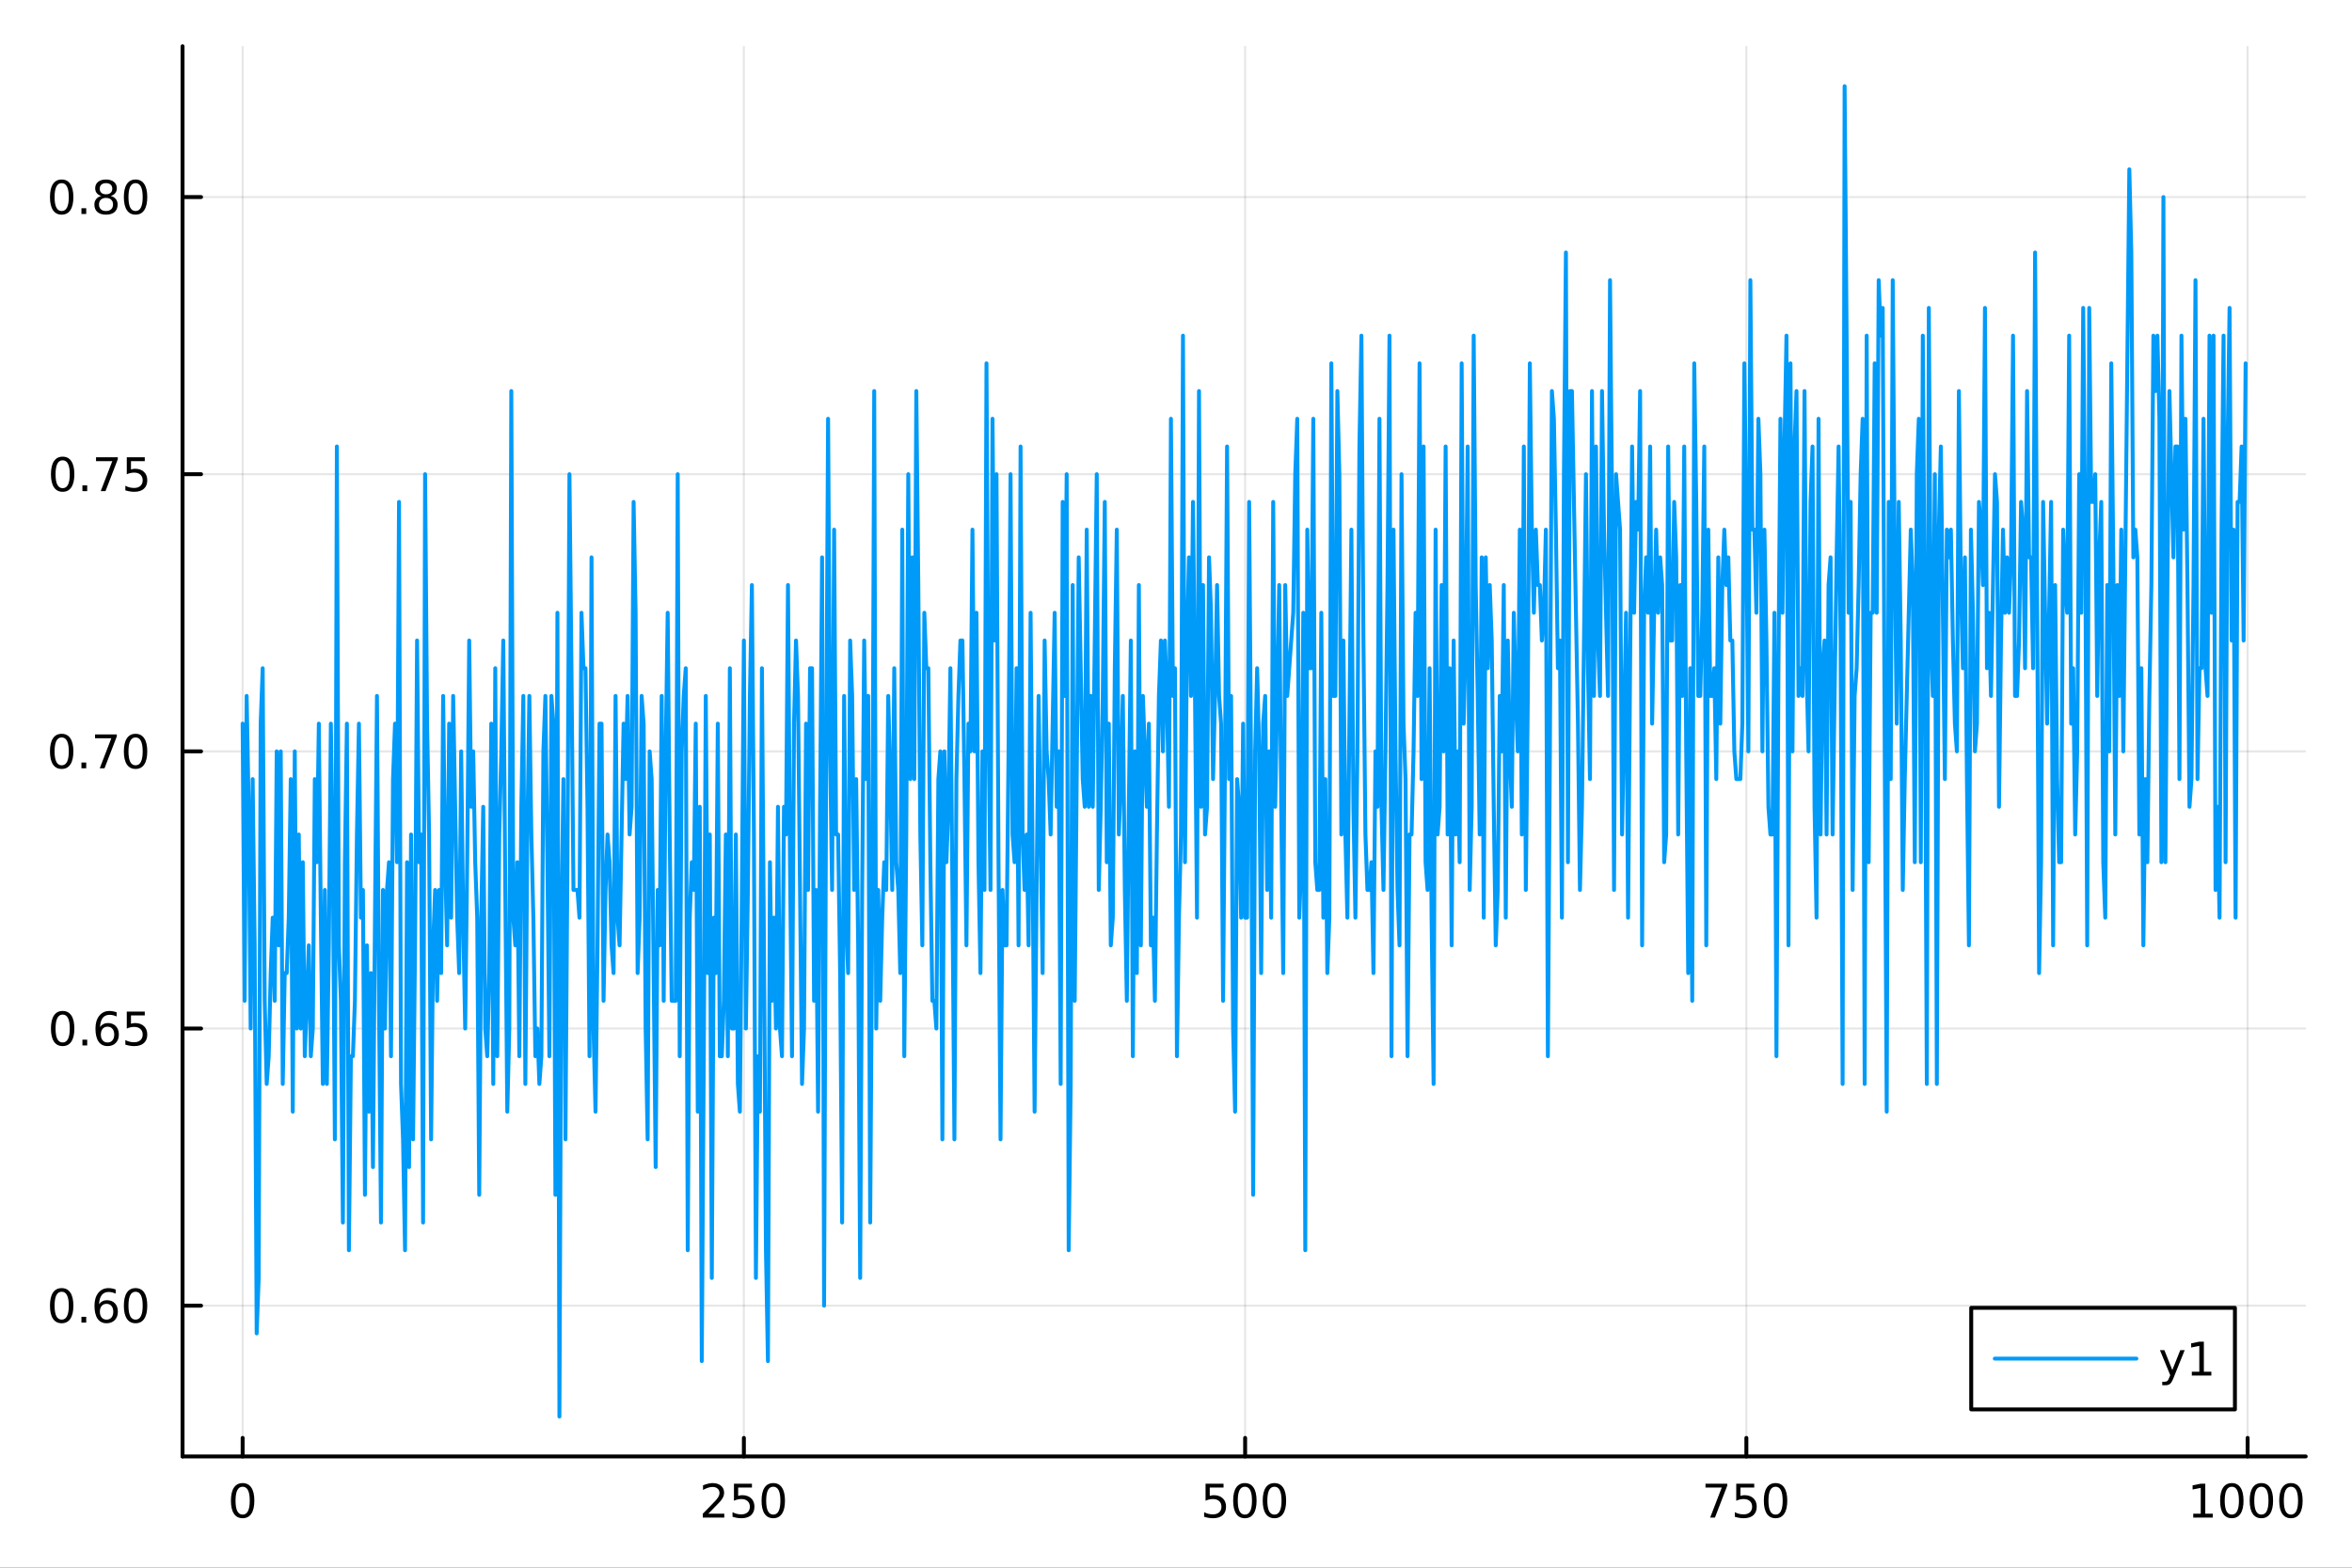 <?xml version="1.0" encoding="utf-8"?>
<svg xmlns="http://www.w3.org/2000/svg" xmlns:xlink="http://www.w3.org/1999/xlink" width="600" height="400" viewBox="0 0 2400 1600">
<rect x="0" y="0" width="2400" height="1600" fill="#333333" stroke="none"/>
<defs>
  <clipPath id="clip500">
    <rect x="0" y="0" width="2400" height="1600"/>
  </clipPath>
</defs>
<path clip-path="url(#clip500)" d="M0 1600 L2400 1600 L2400 0 L0 0  Z" fill="#ffffff" fill-rule="evenodd" fill-opacity="1"/>
<defs>
  <clipPath id="clip501">
    <rect x="480" y="0" width="1681" height="1600"/>
  </clipPath>
</defs>
<path clip-path="url(#clip500)" d="M186.274 1486.45 L2352.76 1486.45 L2352.76 47.244 L186.274 47.244  Z" fill="#ffffff" fill-rule="evenodd" fill-opacity="1"/>
<defs>
  <clipPath id="clip502">
    <rect x="186" y="47" width="2167" height="1440"/>
  </clipPath>
</defs>
<polyline clip-path="url(#clip502)" style="stroke:#000000; stroke-linecap:round; stroke-linejoin:round; stroke-width:2; stroke-opacity:0.1; fill:none" points="247.59,1486.45 247.59,47.244 "/>
<polyline clip-path="url(#clip502)" style="stroke:#000000; stroke-linecap:round; stroke-linejoin:round; stroke-width:2; stroke-opacity:0.1; fill:none" points="759.064,1486.45 759.064,47.244 "/>
<polyline clip-path="url(#clip502)" style="stroke:#000000; stroke-linecap:round; stroke-linejoin:round; stroke-width:2; stroke-opacity:0.1; fill:none" points="1270.54,1486.45 1270.54,47.244 "/>
<polyline clip-path="url(#clip502)" style="stroke:#000000; stroke-linecap:round; stroke-linejoin:round; stroke-width:2; stroke-opacity:0.1; fill:none" points="1782.01,1486.45 1782.01,47.244 "/>
<polyline clip-path="url(#clip502)" style="stroke:#000000; stroke-linecap:round; stroke-linejoin:round; stroke-width:2; stroke-opacity:0.1; fill:none" points="2293.49,1486.45 2293.49,47.244 "/>
<polyline clip-path="url(#clip500)" style="stroke:#000000; stroke-linecap:round; stroke-linejoin:round; stroke-width:4; stroke-opacity:1; fill:none" points="186.274,1486.45 2352.76,1486.45 "/>
<polyline clip-path="url(#clip500)" style="stroke:#000000; stroke-linecap:round; stroke-linejoin:round; stroke-width:4; stroke-opacity:1; fill:none" points="247.59,1486.45 247.59,1467.55 "/>
<polyline clip-path="url(#clip500)" style="stroke:#000000; stroke-linecap:round; stroke-linejoin:round; stroke-width:4; stroke-opacity:1; fill:none" points="759.064,1486.45 759.064,1467.55 "/>
<polyline clip-path="url(#clip500)" style="stroke:#000000; stroke-linecap:round; stroke-linejoin:round; stroke-width:4; stroke-opacity:1; fill:none" points="1270.54,1486.45 1270.54,1467.55 "/>
<polyline clip-path="url(#clip500)" style="stroke:#000000; stroke-linecap:round; stroke-linejoin:round; stroke-width:4; stroke-opacity:1; fill:none" points="1782.01,1486.45 1782.01,1467.55 "/>
<polyline clip-path="url(#clip500)" style="stroke:#000000; stroke-linecap:round; stroke-linejoin:round; stroke-width:4; stroke-opacity:1; fill:none" points="2293.49,1486.45 2293.49,1467.55 "/>
<path clip-path="url(#clip500)" d="M247.59 1517.37 Q243.978 1517.37 242.15 1520.93 Q240.344 1524.47 240.344 1531.6 Q240.344 1538.71 242.15 1542.27 Q243.978 1545.82 247.59 1545.82 Q251.224 1545.82 253.029 1542.27 Q254.858 1538.71 254.858 1531.6 Q254.858 1524.47 253.029 1520.93 Q251.224 1517.37 247.59 1517.37 M247.59 1513.66 Q253.4 1513.66 256.455 1518.27 Q259.534 1522.85 259.534 1531.6 Q259.534 1540.33 256.455 1544.94 Q253.4 1549.52 247.59 1549.52 Q241.779 1549.52 238.701 1544.94 Q235.645 1540.33 235.645 1531.6 Q235.645 1522.85 238.701 1518.27 Q241.779 1513.66 247.59 1513.66 Z" fill="#000000" fill-rule="nonzero" fill-opacity="1" /><path clip-path="url(#clip500)" d="M722.756 1544.91 L739.075 1544.91 L739.075 1548.85 L717.131 1548.85 L717.131 1544.91 Q719.793 1542.16 724.376 1537.53 Q728.983 1532.88 730.163 1531.53 Q732.409 1529.01 733.288 1527.27 Q734.191 1525.51 734.191 1523.82 Q734.191 1521.07 732.247 1519.33 Q730.325 1517.6 727.224 1517.6 Q725.025 1517.6 722.571 1518.36 Q720.14 1519.13 717.363 1520.68 L717.363 1515.95 Q720.187 1514.82 722.64 1514.24 Q725.094 1513.66 727.131 1513.66 Q732.501 1513.66 735.696 1516.35 Q738.89 1519.03 738.89 1523.52 Q738.89 1525.65 738.08 1527.57 Q737.293 1529.47 735.187 1532.07 Q734.608 1532.74 731.506 1535.95 Q728.404 1539.15 722.756 1544.91 Z" fill="#000000" fill-rule="nonzero" fill-opacity="1" /><path clip-path="url(#clip500)" d="M748.936 1514.29 L767.293 1514.29 L767.293 1518.22 L753.219 1518.22 L753.219 1526.7 Q754.237 1526.35 755.256 1526.19 Q756.274 1526 757.293 1526 Q763.08 1526 766.46 1529.17 Q769.839 1532.34 769.839 1537.76 Q769.839 1543.34 766.367 1546.44 Q762.895 1549.52 756.575 1549.52 Q754.399 1549.52 752.131 1549.15 Q749.886 1548.78 747.478 1548.04 L747.478 1543.34 Q749.561 1544.47 751.784 1545.03 Q754.006 1545.58 756.483 1545.58 Q760.487 1545.58 762.825 1543.48 Q765.163 1541.37 765.163 1537.76 Q765.163 1534.15 762.825 1532.04 Q760.487 1529.94 756.483 1529.94 Q754.608 1529.94 752.733 1530.35 Q750.881 1530.77 748.936 1531.65 L748.936 1514.29 Z" fill="#000000" fill-rule="nonzero" fill-opacity="1" /><path clip-path="url(#clip500)" d="M789.052 1517.37 Q785.441 1517.37 783.612 1520.93 Q781.807 1524.47 781.807 1531.6 Q781.807 1538.71 783.612 1542.27 Q785.441 1545.82 789.052 1545.82 Q792.686 1545.82 794.492 1542.27 Q796.32 1538.71 796.32 1531.6 Q796.32 1524.47 794.492 1520.93 Q792.686 1517.37 789.052 1517.37 M789.052 1513.66 Q794.862 1513.66 797.918 1518.27 Q800.996 1522.85 800.996 1531.6 Q800.996 1540.33 797.918 1544.94 Q794.862 1549.52 789.052 1549.52 Q783.242 1549.52 780.163 1544.94 Q777.108 1540.33 777.108 1531.6 Q777.108 1522.85 780.163 1518.27 Q783.242 1513.66 789.052 1513.66 Z" fill="#000000" fill-rule="nonzero" fill-opacity="1" /><path clip-path="url(#clip500)" d="M1230.16 1514.29 L1248.51 1514.29 L1248.51 1518.22 L1234.44 1518.22 L1234.44 1526.7 Q1235.46 1526.35 1236.48 1526.19 Q1237.49 1526 1238.51 1526 Q1244.3 1526 1247.68 1529.17 Q1251.06 1532.34 1251.06 1537.76 Q1251.06 1543.34 1247.59 1546.44 Q1244.11 1549.52 1237.8 1549.52 Q1235.62 1549.52 1233.35 1549.15 Q1231.11 1548.78 1228.7 1548.04 L1228.7 1543.34 Q1230.78 1544.47 1233 1545.03 Q1235.23 1545.58 1237.7 1545.58 Q1241.71 1545.58 1244.04 1543.48 Q1246.38 1541.37 1246.38 1537.76 Q1246.38 1534.15 1244.04 1532.04 Q1241.71 1529.94 1237.7 1529.94 Q1235.83 1529.94 1233.95 1530.35 Q1232.1 1530.77 1230.16 1531.65 L1230.16 1514.29 Z" fill="#000000" fill-rule="nonzero" fill-opacity="1" /><path clip-path="url(#clip500)" d="M1270.27 1517.37 Q1266.66 1517.37 1264.83 1520.93 Q1263.03 1524.47 1263.03 1531.6 Q1263.03 1538.71 1264.83 1542.27 Q1266.66 1545.82 1270.27 1545.82 Q1273.91 1545.82 1275.71 1542.27 Q1277.54 1538.71 1277.54 1531.6 Q1277.54 1524.47 1275.71 1520.93 Q1273.91 1517.37 1270.27 1517.37 M1270.27 1513.66 Q1276.08 1513.66 1279.14 1518.27 Q1282.22 1522.85 1282.22 1531.6 Q1282.22 1540.33 1279.14 1544.94 Q1276.08 1549.52 1270.27 1549.52 Q1264.46 1549.52 1261.38 1544.94 Q1258.33 1540.33 1258.33 1531.6 Q1258.33 1522.85 1261.38 1518.27 Q1264.46 1513.66 1270.27 1513.66 Z" fill="#000000" fill-rule="nonzero" fill-opacity="1" /><path clip-path="url(#clip500)" d="M1300.43 1517.37 Q1296.82 1517.37 1294.99 1520.93 Q1293.19 1524.47 1293.19 1531.6 Q1293.19 1538.71 1294.99 1542.27 Q1296.82 1545.82 1300.43 1545.82 Q1304.07 1545.82 1305.87 1542.27 Q1307.7 1538.71 1307.7 1531.6 Q1307.7 1524.47 1305.87 1520.93 Q1304.07 1517.37 1300.43 1517.37 M1300.43 1513.66 Q1306.24 1513.66 1309.3 1518.27 Q1312.38 1522.85 1312.38 1531.6 Q1312.38 1540.33 1309.3 1544.94 Q1306.24 1549.52 1300.43 1549.52 Q1294.62 1549.52 1291.54 1544.94 Q1288.49 1540.33 1288.49 1531.6 Q1288.49 1522.85 1291.54 1518.27 Q1294.62 1513.66 1300.43 1513.66 Z" fill="#000000" fill-rule="nonzero" fill-opacity="1" /><path clip-path="url(#clip500)" d="M1740.29 1514.29 L1762.51 1514.29 L1762.51 1516.28 L1749.96 1548.85 L1745.08 1548.85 L1756.88 1518.22 L1740.29 1518.22 L1740.29 1514.29 Z" fill="#000000" fill-rule="nonzero" fill-opacity="1" /><path clip-path="url(#clip500)" d="M1771.68 1514.29 L1790.03 1514.29 L1790.03 1518.22 L1775.96 1518.22 L1775.96 1526.7 Q1776.98 1526.35 1778 1526.19 Q1779.01 1526 1780.03 1526 Q1785.82 1526 1789.2 1529.17 Q1792.58 1532.34 1792.58 1537.76 Q1792.58 1543.34 1789.11 1546.44 Q1785.63 1549.52 1779.32 1549.52 Q1777.14 1549.52 1774.87 1549.15 Q1772.63 1548.78 1770.22 1548.04 L1770.22 1543.34 Q1772.3 1544.47 1774.52 1545.03 Q1776.75 1545.58 1779.22 1545.58 Q1783.23 1545.58 1785.57 1543.48 Q1787.9 1541.37 1787.9 1537.76 Q1787.9 1534.15 1785.57 1532.04 Q1783.23 1529.94 1779.22 1529.94 Q1777.35 1529.94 1775.47 1530.35 Q1773.62 1530.77 1771.68 1531.65 L1771.68 1514.29 Z" fill="#000000" fill-rule="nonzero" fill-opacity="1" /><path clip-path="url(#clip500)" d="M1811.79 1517.37 Q1808.18 1517.37 1806.35 1520.93 Q1804.55 1524.47 1804.55 1531.6 Q1804.55 1538.71 1806.35 1542.27 Q1808.18 1545.82 1811.79 1545.82 Q1815.43 1545.82 1817.23 1542.27 Q1819.06 1538.71 1819.06 1531.6 Q1819.06 1524.47 1817.23 1520.93 Q1815.43 1517.37 1811.79 1517.37 M1811.79 1513.66 Q1817.6 1513.66 1820.66 1518.27 Q1823.74 1522.85 1823.74 1531.6 Q1823.74 1540.33 1820.66 1544.94 Q1817.6 1549.52 1811.79 1549.52 Q1805.98 1549.52 1802.9 1544.94 Q1799.85 1540.33 1799.85 1531.6 Q1799.85 1522.85 1802.9 1518.27 Q1805.98 1513.66 1811.79 1513.66 Z" fill="#000000" fill-rule="nonzero" fill-opacity="1" /><path clip-path="url(#clip500)" d="M2238.01 1544.91 L2245.65 1544.91 L2245.65 1518.55 L2237.34 1520.21 L2237.34 1515.95 L2245.6 1514.29 L2250.28 1514.29 L2250.28 1544.91 L2257.92 1544.91 L2257.92 1548.85 L2238.01 1548.85 L2238.01 1544.91 Z" fill="#000000" fill-rule="nonzero" fill-opacity="1" /><path clip-path="url(#clip500)" d="M2277.36 1517.37 Q2273.75 1517.37 2271.92 1520.93 Q2270.12 1524.47 2270.12 1531.6 Q2270.12 1538.71 2271.92 1542.27 Q2273.75 1545.82 2277.36 1545.82 Q2281 1545.82 2282.8 1542.27 Q2284.63 1538.71 2284.63 1531.6 Q2284.63 1524.47 2282.8 1520.93 Q2281 1517.37 2277.36 1517.37 M2277.36 1513.66 Q2283.17 1513.66 2286.23 1518.27 Q2289.31 1522.85 2289.31 1531.6 Q2289.31 1540.33 2286.23 1544.94 Q2283.17 1549.52 2277.36 1549.52 Q2271.55 1549.52 2268.47 1544.94 Q2265.42 1540.33 2265.42 1531.6 Q2265.42 1522.85 2268.47 1518.27 Q2271.55 1513.66 2277.36 1513.66 Z" fill="#000000" fill-rule="nonzero" fill-opacity="1" /><path clip-path="url(#clip500)" d="M2307.53 1517.37 Q2303.91 1517.37 2302.09 1520.93 Q2300.28 1524.47 2300.28 1531.6 Q2300.28 1538.71 2302.09 1542.27 Q2303.91 1545.82 2307.53 1545.82 Q2311.16 1545.82 2312.97 1542.27 Q2314.79 1538.71 2314.79 1531.6 Q2314.79 1524.47 2312.97 1520.93 Q2311.16 1517.37 2307.53 1517.37 M2307.53 1513.66 Q2313.34 1513.66 2316.39 1518.27 Q2319.47 1522.85 2319.47 1531.6 Q2319.47 1540.33 2316.39 1544.94 Q2313.34 1549.52 2307.53 1549.52 Q2301.72 1549.52 2298.64 1544.94 Q2295.58 1540.33 2295.58 1531.6 Q2295.58 1522.85 2298.64 1518.27 Q2301.72 1513.66 2307.53 1513.66 Z" fill="#000000" fill-rule="nonzero" fill-opacity="1" /><path clip-path="url(#clip500)" d="M2337.69 1517.37 Q2334.08 1517.37 2332.25 1520.93 Q2330.44 1524.47 2330.44 1531.6 Q2330.44 1538.71 2332.25 1542.27 Q2334.08 1545.82 2337.69 1545.82 Q2341.32 1545.82 2343.13 1542.27 Q2344.96 1538.71 2344.96 1531.6 Q2344.96 1524.47 2343.13 1520.93 Q2341.32 1517.37 2337.69 1517.37 M2337.69 1513.66 Q2343.5 1513.66 2346.55 1518.27 Q2349.63 1522.85 2349.63 1531.6 Q2349.63 1540.33 2346.55 1544.94 Q2343.5 1549.52 2337.69 1549.52 Q2331.88 1549.52 2328.8 1544.94 Q2325.74 1540.33 2325.74 1531.6 Q2325.74 1522.85 2328.8 1518.27 Q2331.88 1513.66 2337.69 1513.66 Z" fill="#000000" fill-rule="nonzero" fill-opacity="1" /><polyline clip-path="url(#clip502)" style="stroke:#000000; stroke-linecap:round; stroke-linejoin:round; stroke-width:2; stroke-opacity:0.1; fill:none" points="186.274,1332.57 2352.76,1332.57 "/>
<polyline clip-path="url(#clip502)" style="stroke:#000000; stroke-linecap:round; stroke-linejoin:round; stroke-width:2; stroke-opacity:0.1; fill:none" points="186.274,1049.71 2352.76,1049.71 "/>
<polyline clip-path="url(#clip502)" style="stroke:#000000; stroke-linecap:round; stroke-linejoin:round; stroke-width:2; stroke-opacity:0.1; fill:none" points="186.274,766.846 2352.76,766.846 "/>
<polyline clip-path="url(#clip502)" style="stroke:#000000; stroke-linecap:round; stroke-linejoin:round; stroke-width:2; stroke-opacity:0.1; fill:none" points="186.274,483.984 2352.76,483.984 "/>
<polyline clip-path="url(#clip502)" style="stroke:#000000; stroke-linecap:round; stroke-linejoin:round; stroke-width:2; stroke-opacity:0.1; fill:none" points="186.274,201.121 2352.76,201.121 "/>
<polyline clip-path="url(#clip500)" style="stroke:#000000; stroke-linecap:round; stroke-linejoin:round; stroke-width:4; stroke-opacity:1; fill:none" points="186.274,1486.45 186.274,47.244 "/>
<polyline clip-path="url(#clip500)" style="stroke:#000000; stroke-linecap:round; stroke-linejoin:round; stroke-width:4; stroke-opacity:1; fill:none" points="186.274,1332.57 205.172,1332.57 "/>
<polyline clip-path="url(#clip500)" style="stroke:#000000; stroke-linecap:round; stroke-linejoin:round; stroke-width:4; stroke-opacity:1; fill:none" points="186.274,1049.71 205.172,1049.71 "/>
<polyline clip-path="url(#clip500)" style="stroke:#000000; stroke-linecap:round; stroke-linejoin:round; stroke-width:4; stroke-opacity:1; fill:none" points="186.274,766.846 205.172,766.846 "/>
<polyline clip-path="url(#clip500)" style="stroke:#000000; stroke-linecap:round; stroke-linejoin:round; stroke-width:4; stroke-opacity:1; fill:none" points="186.274,483.984 205.172,483.984 "/>
<polyline clip-path="url(#clip500)" style="stroke:#000000; stroke-linecap:round; stroke-linejoin:round; stroke-width:4; stroke-opacity:1; fill:none" points="186.274,201.121 205.172,201.121 "/>
<path clip-path="url(#clip500)" d="M62.937 1318.37 Q59.325 1318.37 57.497 1321.93 Q55.691 1325.48 55.691 1332.61 Q55.691 1339.71 57.497 1343.28 Q59.325 1346.82 62.937 1346.82 Q66.571 1346.82 68.376 1343.28 Q70.205 1339.71 70.205 1332.61 Q70.205 1325.48 68.376 1321.93 Q66.571 1318.37 62.937 1318.37 M62.937 1314.67 Q68.747 1314.67 71.802 1319.27 Q74.881 1323.86 74.881 1332.61 Q74.881 1341.33 71.802 1345.94 Q68.747 1350.52 62.937 1350.52 Q57.126 1350.52 54.048 1345.94 Q50.992 1341.33 50.992 1332.61 Q50.992 1323.86 54.048 1319.27 Q57.126 1314.67 62.937 1314.67 Z" fill="#000000" fill-rule="nonzero" fill-opacity="1" /><path clip-path="url(#clip500)" d="M83.098 1343.97 L87.983 1343.97 L87.983 1349.85 L83.098 1349.85 L83.098 1343.97 Z" fill="#000000" fill-rule="nonzero" fill-opacity="1" /><path clip-path="url(#clip500)" d="M108.746 1330.71 Q105.598 1330.71 103.746 1332.86 Q101.918 1335.01 101.918 1338.76 Q101.918 1342.49 103.746 1344.67 Q105.598 1346.82 108.746 1346.82 Q111.895 1346.82 113.723 1344.67 Q115.575 1342.49 115.575 1338.76 Q115.575 1335.01 113.723 1332.86 Q111.895 1330.71 108.746 1330.71 M118.029 1316.05 L118.029 1320.31 Q116.27 1319.48 114.464 1319.04 Q112.682 1318.6 110.922 1318.6 Q106.293 1318.6 103.839 1321.73 Q101.409 1324.85 101.061 1331.17 Q102.427 1329.16 104.487 1328.09 Q106.547 1327 109.024 1327 Q114.233 1327 117.242 1330.17 Q120.274 1333.32 120.274 1338.76 Q120.274 1344.09 117.126 1347.3 Q113.978 1350.52 108.746 1350.52 Q102.751 1350.52 99.58 1345.94 Q96.409 1341.33 96.409 1332.61 Q96.409 1324.41 100.297 1319.55 Q104.186 1314.67 110.737 1314.67 Q112.496 1314.67 114.279 1315.01 Q116.084 1315.36 118.029 1316.05 Z" fill="#000000" fill-rule="nonzero" fill-opacity="1" /><path clip-path="url(#clip500)" d="M138.33 1318.37 Q134.719 1318.37 132.89 1321.93 Q131.084 1325.48 131.084 1332.61 Q131.084 1339.71 132.89 1343.28 Q134.719 1346.82 138.33 1346.82 Q141.964 1346.82 143.769 1343.28 Q145.598 1339.71 145.598 1332.61 Q145.598 1325.48 143.769 1321.93 Q141.964 1318.37 138.33 1318.37 M138.33 1314.67 Q144.14 1314.67 147.195 1319.27 Q150.274 1323.86 150.274 1332.61 Q150.274 1341.33 147.195 1345.94 Q144.14 1350.52 138.33 1350.52 Q132.519 1350.52 129.441 1345.94 Q126.385 1341.33 126.385 1332.61 Q126.385 1323.86 129.441 1319.27 Q132.519 1314.67 138.33 1314.67 Z" fill="#000000" fill-rule="nonzero" fill-opacity="1" /><path clip-path="url(#clip500)" d="M63.932 1035.51 Q60.321 1035.51 58.492 1039.07 Q56.687 1042.61 56.687 1049.74 Q56.687 1056.85 58.492 1060.41 Q60.321 1063.96 63.932 1063.96 Q67.566 1063.96 69.372 1060.41 Q71.2 1056.85 71.2 1049.74 Q71.2 1042.61 69.372 1039.07 Q67.566 1035.51 63.932 1035.51 M63.932 1031.8 Q69.742 1031.8 72.798 1036.41 Q75.876 1040.99 75.876 1049.74 Q75.876 1058.47 72.798 1063.08 Q69.742 1067.66 63.932 1067.66 Q58.122 1067.66 55.043 1063.08 Q51.987 1058.47 51.987 1049.74 Q51.987 1040.99 55.043 1036.41 Q58.122 1031.8 63.932 1031.8 Z" fill="#000000" fill-rule="nonzero" fill-opacity="1" /><path clip-path="url(#clip500)" d="M84.094 1061.11 L88.978 1061.11 L88.978 1066.99 L84.094 1066.99 L84.094 1061.11 Z" fill="#000000" fill-rule="nonzero" fill-opacity="1" /><path clip-path="url(#clip500)" d="M109.742 1047.84 Q106.594 1047.84 104.742 1050 Q102.913 1052.15 102.913 1055.9 Q102.913 1059.63 104.742 1061.8 Q106.594 1063.96 109.742 1063.96 Q112.89 1063.96 114.719 1061.8 Q116.57 1059.63 116.57 1055.9 Q116.57 1052.15 114.719 1050 Q112.89 1047.84 109.742 1047.84 M119.024 1033.19 L119.024 1037.45 Q117.265 1036.62 115.459 1036.18 Q113.677 1035.74 111.918 1035.74 Q107.288 1035.74 104.834 1038.86 Q102.404 1041.99 102.057 1048.31 Q103.422 1046.29 105.483 1045.23 Q107.543 1044.14 110.02 1044.14 Q115.228 1044.14 118.237 1047.31 Q121.27 1050.46 121.27 1055.9 Q121.27 1061.22 118.121 1064.44 Q114.973 1067.66 109.742 1067.66 Q103.746 1067.66 100.575 1063.08 Q97.404 1058.47 97.404 1049.74 Q97.404 1041.55 101.293 1036.69 Q105.182 1031.8 111.733 1031.8 Q113.492 1031.8 115.274 1032.15 Q117.08 1032.5 119.024 1033.19 Z" fill="#000000" fill-rule="nonzero" fill-opacity="1" /><path clip-path="url(#clip500)" d="M129.371 1032.43 L147.728 1032.43 L147.728 1036.36 L133.654 1036.36 L133.654 1044.84 Q134.672 1044.49 135.691 1044.33 Q136.709 1044.14 137.728 1044.14 Q143.515 1044.14 146.894 1047.31 Q150.274 1050.48 150.274 1055.9 Q150.274 1061.48 146.802 1064.58 Q143.33 1067.66 137.01 1067.66 Q134.834 1067.66 132.566 1067.29 Q130.32 1066.92 127.913 1066.18 L127.913 1061.48 Q129.996 1062.61 132.219 1063.17 Q134.441 1063.72 136.918 1063.72 Q140.922 1063.72 143.26 1061.62 Q145.598 1059.51 145.598 1055.9 Q145.598 1052.29 143.26 1050.18 Q140.922 1048.08 136.918 1048.08 Q135.043 1048.08 133.168 1048.49 Q131.316 1048.91 129.371 1049.79 L129.371 1032.43 Z" fill="#000000" fill-rule="nonzero" fill-opacity="1" /><path clip-path="url(#clip500)" d="M62.937 752.645 Q59.325 752.645 57.497 756.209 Q55.691 759.751 55.691 766.881 Q55.691 773.987 57.497 777.552 Q59.325 781.094 62.937 781.094 Q66.571 781.094 68.376 777.552 Q70.205 773.987 70.205 766.881 Q70.205 759.751 68.376 756.209 Q66.571 752.645 62.937 752.645 M62.937 748.941 Q68.747 748.941 71.802 753.547 Q74.881 758.131 74.881 766.881 Q74.881 775.608 71.802 780.214 Q68.747 784.797 62.937 784.797 Q57.126 784.797 54.048 780.214 Q50.992 775.608 50.992 766.881 Q50.992 758.131 54.048 753.547 Q57.126 748.941 62.937 748.941 Z" fill="#000000" fill-rule="nonzero" fill-opacity="1" /><path clip-path="url(#clip500)" d="M83.098 778.246 L87.983 778.246 L87.983 784.126 L83.098 784.126 L83.098 778.246 Z" fill="#000000" fill-rule="nonzero" fill-opacity="1" /><path clip-path="url(#clip500)" d="M96.987 749.566 L119.209 749.566 L119.209 751.557 L106.663 784.126 L101.779 784.126 L113.584 753.501 L96.987 753.501 L96.987 749.566 Z" fill="#000000" fill-rule="nonzero" fill-opacity="1" /><path clip-path="url(#clip500)" d="M138.33 752.645 Q134.719 752.645 132.89 756.209 Q131.084 759.751 131.084 766.881 Q131.084 773.987 132.89 777.552 Q134.719 781.094 138.33 781.094 Q141.964 781.094 143.769 777.552 Q145.598 773.987 145.598 766.881 Q145.598 759.751 143.769 756.209 Q141.964 752.645 138.33 752.645 M138.33 748.941 Q144.14 748.941 147.195 753.547 Q150.274 758.131 150.274 766.881 Q150.274 775.608 147.195 780.214 Q144.14 784.797 138.33 784.797 Q132.519 784.797 129.441 780.214 Q126.385 775.608 126.385 766.881 Q126.385 758.131 129.441 753.547 Q132.519 748.941 138.33 748.941 Z" fill="#000000" fill-rule="nonzero" fill-opacity="1" /><path clip-path="url(#clip500)" d="M63.932 469.782 Q60.321 469.782 58.492 473.347 Q56.687 476.889 56.687 484.018 Q56.687 491.125 58.492 494.69 Q60.321 498.231 63.932 498.231 Q67.566 498.231 69.372 494.69 Q71.2 491.125 71.2 484.018 Q71.2 476.889 69.372 473.347 Q67.566 469.782 63.932 469.782 M63.932 466.079 Q69.742 466.079 72.798 470.685 Q75.876 475.268 75.876 484.018 Q75.876 492.745 72.798 497.352 Q69.742 501.935 63.932 501.935 Q58.122 501.935 55.043 497.352 Q51.987 492.745 51.987 484.018 Q51.987 475.268 55.043 470.685 Q58.122 466.079 63.932 466.079 Z" fill="#000000" fill-rule="nonzero" fill-opacity="1" /><path clip-path="url(#clip500)" d="M84.094 495.384 L88.978 495.384 L88.978 501.264 L84.094 501.264 L84.094 495.384 Z" fill="#000000" fill-rule="nonzero" fill-opacity="1" /><path clip-path="url(#clip500)" d="M97.983 466.704 L120.205 466.704 L120.205 468.694 L107.658 501.264 L102.774 501.264 L114.58 470.639 L97.983 470.639 L97.983 466.704 Z" fill="#000000" fill-rule="nonzero" fill-opacity="1" /><path clip-path="url(#clip500)" d="M129.371 466.704 L147.728 466.704 L147.728 470.639 L133.654 470.639 L133.654 479.111 Q134.672 478.764 135.691 478.602 Q136.709 478.417 137.728 478.417 Q143.515 478.417 146.894 481.588 Q150.274 484.759 150.274 490.176 Q150.274 495.754 146.802 498.856 Q143.33 501.935 137.01 501.935 Q134.834 501.935 132.566 501.565 Q130.32 501.194 127.913 500.453 L127.913 495.754 Q129.996 496.889 132.219 497.444 Q134.441 498 136.918 498 Q140.922 498 143.26 495.893 Q145.598 493.787 145.598 490.176 Q145.598 486.565 143.26 484.458 Q140.922 482.352 136.918 482.352 Q135.043 482.352 133.168 482.768 Q131.316 483.185 129.371 484.065 L129.371 466.704 Z" fill="#000000" fill-rule="nonzero" fill-opacity="1" /><path clip-path="url(#clip500)" d="M62.937 186.92 Q59.325 186.92 57.497 190.485 Q55.691 194.026 55.691 201.156 Q55.691 208.262 57.497 211.827 Q59.325 215.369 62.937 215.369 Q66.571 215.369 68.376 211.827 Q70.205 208.262 70.205 201.156 Q70.205 194.026 68.376 190.485 Q66.571 186.92 62.937 186.92 M62.937 183.216 Q68.747 183.216 71.802 187.823 Q74.881 192.406 74.881 201.156 Q74.881 209.883 71.802 214.489 Q68.747 219.073 62.937 219.073 Q57.126 219.073 54.048 214.489 Q50.992 209.883 50.992 201.156 Q50.992 192.406 54.048 187.823 Q57.126 183.216 62.937 183.216 Z" fill="#000000" fill-rule="nonzero" fill-opacity="1" /><path clip-path="url(#clip500)" d="M83.098 212.522 L87.983 212.522 L87.983 218.401 L83.098 218.401 L83.098 212.522 Z" fill="#000000" fill-rule="nonzero" fill-opacity="1" /><path clip-path="url(#clip500)" d="M108.168 201.989 Q104.834 201.989 102.913 203.772 Q101.015 205.554 101.015 208.679 Q101.015 211.804 102.913 213.586 Q104.834 215.369 108.168 215.369 Q111.501 215.369 113.422 213.586 Q115.344 211.781 115.344 208.679 Q115.344 205.554 113.422 203.772 Q111.524 201.989 108.168 201.989 M103.492 199.999 Q100.483 199.258 98.793 197.198 Q97.126 195.137 97.126 192.175 Q97.126 188.031 100.066 185.624 Q103.029 183.216 108.168 183.216 Q113.33 183.216 116.27 185.624 Q119.209 188.031 119.209 192.175 Q119.209 195.137 117.52 197.198 Q115.853 199.258 112.867 199.999 Q116.246 200.786 118.121 203.077 Q120.02 205.369 120.02 208.679 Q120.02 213.702 116.941 216.387 Q113.885 219.073 108.168 219.073 Q102.45 219.073 99.371 216.387 Q96.316 213.702 96.316 208.679 Q96.316 205.369 98.214 203.077 Q100.112 200.786 103.492 199.999 M101.779 192.614 Q101.779 195.3 103.446 196.804 Q105.135 198.309 108.168 198.309 Q111.177 198.309 112.867 196.804 Q114.58 195.3 114.58 192.614 Q114.58 189.929 112.867 188.425 Q111.177 186.92 108.168 186.92 Q105.135 186.92 103.446 188.425 Q101.779 189.929 101.779 192.614 Z" fill="#000000" fill-rule="nonzero" fill-opacity="1" /><path clip-path="url(#clip500)" d="M138.33 186.92 Q134.719 186.92 132.89 190.485 Q131.084 194.026 131.084 201.156 Q131.084 208.262 132.89 211.827 Q134.719 215.369 138.33 215.369 Q141.964 215.369 143.769 211.827 Q145.598 208.262 145.598 201.156 Q145.598 194.026 143.769 190.485 Q141.964 186.92 138.33 186.92 M138.33 183.216 Q144.14 183.216 147.195 187.823 Q150.274 192.406 150.274 201.156 Q150.274 209.883 147.195 214.489 Q144.14 219.073 138.33 219.073 Q132.519 219.073 129.441 214.489 Q126.385 209.883 126.385 201.156 Q126.385 192.406 129.441 187.823 Q132.519 183.216 138.33 183.216 Z" fill="#000000" fill-rule="nonzero" fill-opacity="1" /><polyline clip-path="url(#clip502)" style="stroke:#009af9; stroke-linecap:round; stroke-linejoin:round; stroke-width:4; stroke-opacity:1; fill:none" points="247.59,738.56 249.635,1021.42 251.681,710.274 253.727,823.418 255.773,1049.71 257.819,795.132 259.865,964.85 261.911,1360.86 263.957,1304.28 266.003,738.56 268.048,681.987 270.094,1021.42 272.14,1106.28 274.186,1077.99 276.232,993.136 278.278,936.563 280.324,1021.42 282.37,766.846 284.416,964.85 286.462,766.846 288.507,1106.28 290.553,993.136 292.599,993.136 294.645,936.563 296.691,795.132 298.737,1134.57 300.783,766.846 302.829,1049.71 304.875,851.705 306.921,1049.71 308.966,879.991 311.012,1077.99 313.058,1021.42 315.104,964.85 317.15,1077.99 319.196,1049.71 321.242,795.132 323.288,879.991 325.334,738.56 327.38,936.563 329.425,1106.28 331.471,908.277 333.517,1106.28 335.563,964.85 337.609,738.56 339.655,879.991 341.701,1162.85 343.747,455.697 345.793,964.85 347.838,1021.42 349.884,1247.71 351.93,879.991 353.976,738.56 356.022,1276 358.068,1077.99 360.114,1077.99 362.16,1021.42 364.206,851.705 366.252,738.56 368.297,936.563 370.343,908.277 372.389,1219.43 374.435,964.85 376.481,1134.57 378.527,993.136 380.573,1191.14 382.619,936.563 384.665,710.274 386.711,1021.42 388.756,1247.71 390.802,908.277 392.848,1049.71 394.894,908.277 396.94,879.991 398.986,1077.99 401.032,795.132 403.078,738.56 405.124,879.991 407.169,512.27 409.215,1106.28 411.261,1162.85 413.307,1276 415.353,879.991 417.399,1191.14 419.445,851.705 421.491,1162.85 423.537,964.85 425.583,653.701 427.628,879.991 429.674,851.705 431.72,1247.71 433.766,483.984 435.812,738.56 437.858,851.705 439.904,1162.85 441.95,964.85 443.996,908.277 446.042,1021.42 448.087,908.277 450.133,993.136 452.179,710.274 454.225,879.991 456.271,964.85 458.317,738.56 460.363,936.563 462.409,710.274 464.455,823.418 466.5,936.563 468.546,993.136 470.592,766.846 472.638,936.563 474.684,1049.71 476.73,879.991 478.776,653.701 480.822,823.418 482.868,766.846 484.914,879.991 486.959,936.563 489.005,1219.43 491.051,936.563 493.097,823.418 495.143,1049.71 497.189,1077.99 499.235,993.136 501.281,738.56 503.327,1106.28 505.373,681.987 507.418,1077.99 509.464,851.705 511.51,766.846 513.556,653.701 515.602,908.277 517.648,1134.57 519.694,1049.71 521.74,399.125 523.786,936.563 525.831,964.85 527.877,879.991 529.923,1077.99 531.969,823.418 534.015,710.274 536.061,1106.28 538.107,851.705 540.153,710.274 542.199,851.705 544.245,936.563 546.29,1077.99 548.336,1049.71 550.382,1106.28 552.428,1077.99 554.474,766.846 556.52,710.274 558.566,879.991 560.612,1077.99 562.658,710.274 564.704,738.56 566.749,1219.43 568.795,625.415 570.841,1445.72 572.887,936.563 574.933,795.132 576.979,1162.85 579.025,879.991 581.071,483.984 583.117,681.987 585.162,908.277 587.208,908.277 589.254,908.277 591.3,936.563 593.346,625.415 595.392,681.987 597.438,681.987 599.484,823.418 601.53,1077.99 603.576,568.842 605.621,1049.71 607.667,1134.57 609.713,964.85 611.759,738.56 613.805,738.56 615.851,1021.42 617.897,908.277 619.943,851.705 621.989,879.991 624.035,964.85 626.08,993.136 628.126,710.274 630.172,936.563 632.218,964.85 634.264,851.705 636.31,738.56 638.356,795.132 640.402,710.274 642.448,851.705 644.493,823.418 646.539,512.27 648.585,625.415 650.631,993.136 652.677,936.563 654.723,710.274 656.769,738.56 658.815,1049.71 660.861,1162.85 662.907,766.846 664.952,795.132 666.998,993.136 669.044,1191.14 671.09,908.277 673.136,964.85 675.182,710.274 677.228,1021.42 679.274,766.846 681.32,625.415 683.366,851.705 685.411,1021.42 687.457,1021.42 689.503,1021.42 691.549,483.984 693.595,1077.99 695.641,766.846 697.687,710.274 699.733,681.987 701.779,1276 703.825,936.563 705.87,879.991 707.916,908.277 709.962,738.56 712.008,1134.57 714.054,823.418 716.1,1389.14 718.146,1077.99 720.192,710.274 722.238,993.136 724.283,851.705 726.329,1304.28 728.375,936.563 730.421,993.136 732.467,738.56 734.513,1077.99 736.559,1077.99 738.605,1021.42 740.651,851.705 742.697,1077.99 744.742,681.987 746.788,1049.71 748.834,1049.71 750.88,851.705 752.926,1106.28 754.972,1134.57 757.018,908.277 759.064,653.701 761.11,1049.71 763.156,908.277 765.201,710.274 767.247,597.129 769.293,851.705 771.339,1304.28 773.385,1077.99 775.431,1134.57 777.477,681.987 779.523,964.85 781.569,1276 783.614,1389.14 785.66,879.991 787.706,1021.42 789.752,936.563 791.798,1049.71 793.844,823.418 795.89,1049.71 797.936,1077.99 799.982,823.418 802.028,851.705 804.073,597.129 806.119,879.991 808.165,1077.99 810.211,738.56 812.257,653.701 814.303,710.274 816.349,908.277 818.395,1106.28 820.441,1049.71 822.487,738.56 824.532,908.277 826.578,681.987 828.624,681.987 830.67,1021.42 832.716,908.277 834.762,1134.57 836.808,823.418 838.854,568.842 840.9,1332.57 842.945,795.132 844.991,427.411 847.037,766.846 849.083,908.277 851.129,540.556 853.175,851.705 855.221,851.705 857.267,993.136 859.313,1247.71 861.359,710.274 863.404,936.563 865.45,993.136 867.496,653.701 869.542,710.274 871.588,908.277 873.634,795.132 875.68,964.85 877.726,1304.28 879.772,908.277 881.818,653.701 883.863,795.132 885.909,710.274 887.955,1247.71 890.001,936.563 892.047,399.125 894.093,1049.71 896.139,908.277 898.185,1021.42 900.231,936.563 902.276,879.991 904.322,908.277 906.368,710.274 908.414,795.132 910.46,908.277 912.506,681.987 914.552,879.991 916.598,908.277 918.644,993.136 920.69,540.556 922.735,1077.99 924.781,851.705 926.827,483.984 928.873,795.132 930.919,568.842 932.965,795.132 935.011,399.125 937.057,597.129 939.103,851.705 941.149,964.85 943.194,625.415 945.24,681.987 947.286,681.987 949.332,879.991 951.378,1021.42 953.424,1021.42 955.47,1049.71 957.516,795.132 959.562,766.846 961.607,1162.85 963.653,766.846 965.699,879.991 967.745,823.418 969.791,681.987 971.837,908.277 973.883,1162.85 975.929,795.132 977.975,710.274 980.021,653.701 982.066,653.701 984.112,795.132 986.158,964.85 988.204,738.56 990.25,766.846 992.296,540.556 994.342,766.846 996.388,625.415 998.434,879.991 1000.48,993.136 1002.53,766.846 1004.57,908.277 1006.62,370.839 1008.66,738.56 1010.71,908.277 1012.75,427.411 1014.8,653.701 1016.85,483.984 1018.89,879.991 1020.94,1162.85 1022.98,908.277 1025.03,964.85 1027.08,964.85 1029.12,766.846 1031.17,483.984 1033.21,851.705 1035.26,879.991 1037.31,681.987 1039.35,964.85 1041.4,455.697 1043.44,851.705 1045.49,908.277 1047.54,851.705 1049.58,964.85 1051.63,625.415 1053.67,879.991 1055.72,1134.57 1057.76,908.277 1059.81,710.274 1061.86,851.705 1063.9,993.136 1065.95,653.701 1067.99,766.846 1070.04,795.132 1072.09,851.705 1074.13,738.56 1076.18,625.415 1078.22,823.418 1080.27,766.846 1082.32,1106.28 1084.36,512.27 1086.41,710.274 1088.45,483.984 1090.5,1276 1092.54,1106.28 1094.59,597.129 1096.64,1021.42 1098.68,795.132 1100.73,568.842 1102.77,681.987 1104.82,795.132 1106.87,823.418 1108.91,540.556 1110.96,823.418 1113,710.274 1115.05,823.418 1117.1,653.701 1119.14,483.984 1121.19,908.277 1123.23,823.418 1125.28,710.274 1127.33,512.27 1129.37,879.991 1131.42,738.56 1133.46,964.85 1135.51,936.563 1137.55,681.987 1139.6,540.556 1141.65,851.705 1143.69,795.132 1145.74,710.274 1147.78,908.277 1149.83,1021.42 1151.88,823.418 1153.92,653.701 1155.97,1077.99 1158.01,766.846 1160.06,993.136 1162.11,597.129 1164.15,964.85 1166.2,710.274 1168.24,766.846 1170.29,823.418 1172.33,738.56 1174.38,964.85 1176.43,936.563 1178.47,1021.42 1180.52,851.705 1182.56,710.274 1184.61,653.701 1186.66,766.846 1188.7,653.701 1190.75,710.274 1192.79,823.418 1194.84,427.411 1196.89,710.274 1198.93,681.987 1200.98,1077.99 1203.02,936.563 1205.07,851.705 1207.12,342.552 1209.16,879.991 1211.21,653.701 1213.25,568.842 1215.3,710.274 1217.34,512.27 1219.39,710.274 1221.44,936.563 1223.48,399.125 1225.53,823.418 1227.57,597.129 1229.62,851.705 1231.67,823.418 1233.71,568.842 1235.76,625.415 1237.8,795.132 1239.85,710.274 1241.9,597.129 1243.94,710.274 1245.99,738.56 1248.03,1021.42 1250.08,766.846 1252.12,455.697 1254.17,795.132 1256.22,710.274 1258.26,1049.71 1260.31,1134.57 1262.35,795.132 1264.4,823.418 1266.45,936.563 1268.49,738.56 1270.54,936.563 1272.58,936.563 1274.63,512.27 1276.68,795.132 1278.72,1219.43 1280.77,766.846 1282.81,681.987 1284.86,766.846 1286.91,993.136 1288.95,738.56 1291,710.274 1293.04,908.277 1295.09,766.846 1297.13,936.563 1299.18,512.27 1301.23,823.418 1303.27,710.274 1305.32,597.129 1307.36,823.418 1309.41,993.136 1311.46,597.129 1313.5,710.274 1315.55,681.987 1317.59,653.701 1319.64,625.415 1321.69,483.984 1323.73,427.411 1325.78,936.563 1327.82,879.991 1329.87,625.415 1331.91,1276 1333.96,540.556 1336.01,681.987 1338.05,681.987 1340.1,427.411 1342.14,879.991 1344.19,908.277 1346.24,908.277 1348.28,625.415 1350.33,936.563 1352.37,795.132 1354.42,993.136 1356.47,936.563 1358.51,370.839 1360.56,710.274 1362.6,710.274 1364.65,399.125 1366.7,483.984 1368.74,851.705 1370.79,653.701 1372.83,851.705 1374.88,936.563 1376.92,738.56 1378.97,540.556 1381.02,823.418 1383.06,936.563 1385.11,766.846 1387.15,455.697 1389.2,342.552 1391.25,653.701 1393.29,851.705 1395.34,908.277 1397.38,908.277 1399.43,879.991 1401.48,993.136 1403.52,766.846 1405.57,823.418 1407.61,427.411 1409.66,823.418 1411.7,908.277 1413.75,766.846 1415.8,597.129 1417.84,342.552 1419.89,1077.99 1421.93,540.556 1423.98,766.846 1426.03,908.277 1428.07,964.85 1430.12,483.984 1432.16,738.56 1434.21,795.132 1436.26,1077.99 1438.3,851.705 1440.35,851.705 1442.39,766.846 1444.44,625.415 1446.49,710.274 1448.53,370.839 1450.58,795.132 1452.62,455.697 1454.67,879.991 1456.71,908.277 1458.76,681.987 1460.81,936.563 1462.85,1106.28 1464.9,540.556 1466.94,851.705 1468.99,823.418 1471.04,597.129 1473.08,766.846 1475.13,455.697 1477.17,851.705 1479.22,681.987 1481.27,964.85 1483.31,653.701 1485.36,851.705 1487.4,766.846 1489.45,879.991 1491.49,370.839 1493.54,738.56 1495.59,653.701 1497.63,455.697 1499.68,908.277 1501.72,823.418 1503.77,342.552 1505.82,597.129 1507.86,710.274 1509.91,851.705 1511.95,568.842 1514,936.563 1516.05,568.842 1518.09,681.987 1520.14,597.129 1522.18,653.701 1524.23,823.418 1526.27,964.85 1528.32,908.277 1530.37,710.274 1532.41,766.846 1534.46,597.129 1536.5,936.563 1538.55,653.701 1540.6,766.846 1542.64,823.418 1544.69,625.415 1546.73,710.274 1548.78,766.846 1550.83,540.556 1552.87,851.705 1554.92,455.697 1556.96,908.277 1559.01,710.274 1561.06,370.839 1563.1,540.556 1565.15,625.415 1567.19,540.556 1569.24,597.129 1571.28,597.129 1573.33,653.701 1575.38,625.415 1577.42,540.556 1579.47,1077.99 1581.51,766.846 1583.56,399.125 1585.61,427.411 1587.65,540.556 1589.7,681.987 1591.74,653.701 1593.79,936.563 1595.84,483.984 1597.88,257.694 1599.93,879.991 1601.97,399.125 1604.02,399.125 1606.06,512.27 1608.11,625.415 1610.16,738.56 1612.2,908.277 1614.25,823.418 1616.29,653.701 1618.34,483.984 1620.39,681.987 1622.43,795.132 1624.48,399.125 1626.52,710.274 1628.57,455.697 1630.62,653.701 1632.66,710.274 1634.71,399.125 1636.75,540.556 1638.8,625.415 1640.85,710.274 1642.89,285.98 1644.94,512.27 1646.98,908.277 1649.03,483.984 1651.07,512.27 1653.12,540.556 1655.17,851.705 1657.21,738.56 1659.26,625.415 1661.3,936.563 1663.35,681.987 1665.4,455.697 1667.44,625.415 1669.49,512.27 1671.53,540.556 1673.58,399.125 1675.63,964.85 1677.67,625.415 1679.72,568.842 1681.76,625.415 1683.81,455.697 1685.85,738.56 1687.9,625.415 1689.95,540.556 1691.99,625.415 1694.04,568.842 1696.08,597.129 1698.13,879.991 1700.18,851.705 1702.22,455.697 1704.27,653.701 1706.31,653.701 1708.36,512.27 1710.41,568.842 1712.45,851.705 1714.5,597.129 1716.54,710.274 1718.59,455.697 1720.64,766.846 1722.68,993.136 1724.73,681.987 1726.77,1021.42 1728.82,370.839 1730.86,512.27 1732.91,710.274 1734.96,710.274 1737,625.415 1739.05,455.697 1741.09,964.85 1743.14,540.556 1745.19,710.274 1747.23,710.274 1749.28,681.987 1751.32,795.132 1753.37,568.842 1755.42,738.56 1757.46,597.129 1759.51,540.556 1761.55,597.129 1763.6,568.842 1765.64,653.701 1767.69,653.701 1769.74,766.846 1771.78,795.132 1773.83,795.132 1775.87,795.132 1777.92,738.56 1779.97,370.839 1782.01,540.556 1784.06,766.846 1786.1,285.98 1788.15,540.556 1790.2,540.556 1792.24,625.415 1794.29,427.411 1796.33,483.984 1798.38,766.846 1800.43,540.556 1802.47,653.701 1804.52,823.418 1806.56,851.705 1808.61,851.705 1810.65,625.415 1812.7,1077.99 1814.75,681.987 1816.79,427.411 1818.84,625.415 1820.88,455.697 1822.93,342.552 1824.98,964.85 1827.02,370.839 1829.07,766.846 1831.11,455.697 1833.16,399.125 1835.21,710.274 1837.25,681.987 1839.3,710.274 1841.34,399.125 1843.39,681.987 1845.43,766.846 1847.48,512.27 1849.53,455.697 1851.57,823.418 1853.62,936.563 1855.66,427.411 1857.71,851.705 1859.76,681.987 1861.8,653.701 1863.85,851.705 1865.89,597.129 1867.94,568.842 1869.99,851.705 1872.03,710.274 1874.08,568.842 1876.12,455.697 1878.17,653.701 1880.22,1106.28 1882.26,87.976 1884.31,342.552 1886.35,625.415 1888.4,512.27 1890.44,908.277 1892.49,710.274 1894.54,681.987 1896.58,597.129 1898.63,483.984 1900.67,427.411 1902.72,1106.28 1904.77,342.552 1906.81,879.991 1908.86,625.415 1910.9,625.415 1912.95,370.839 1915,625.415 1917.04,285.98 1919.09,342.552 1921.13,314.266 1923.18,766.846 1925.22,1134.57 1927.27,512.27 1929.32,795.132 1931.36,285.98 1933.41,568.842 1935.45,738.56 1937.5,512.27 1939.55,653.701 1941.59,908.277 1943.64,795.132 1945.68,710.274 1947.73,625.415 1949.78,540.556 1951.82,597.129 1953.87,879.991 1955.91,483.984 1957.96,427.411 1960.01,879.991 1962.05,342.552 1964.1,653.701 1966.14,1106.28 1968.19,314.266 1970.23,653.701 1972.28,710.274 1974.33,483.984 1976.37,1106.28 1978.42,540.556 1980.46,455.697 1982.51,625.415 1984.56,795.132 1986.6,540.556 1988.65,568.842 1990.69,540.556 1992.74,653.701 1994.79,738.56 1996.83,766.846 1998.88,399.125 2000.92,597.129 2002.97,681.987 2005.01,568.842 2007.06,795.132 2009.11,964.85 2011.15,540.556 2013.2,625.415 2015.24,766.846 2017.29,738.56 2019.34,512.27 2021.38,540.556 2023.43,597.129 2025.47,314.266 2027.52,681.987 2029.57,625.415 2031.61,710.274 2033.66,597.129 2035.7,483.984 2037.75,512.27 2039.8,823.418 2041.84,653.701 2043.89,540.556 2045.93,625.415 2047.98,568.842 2050.02,625.415 2052.07,568.842 2054.12,342.552 2056.16,710.274 2058.21,710.274 2060.25,653.701 2062.3,512.27 2064.35,540.556 2066.39,681.987 2068.44,399.125 2070.48,568.842 2072.53,568.842 2074.58,681.987 2076.62,257.694 2078.67,597.129 2080.71,993.136 2082.76,879.991 2084.8,512.27 2086.85,625.415 2088.9,738.56 2090.94,625.415 2092.99,512.27 2095.03,964.85 2097.08,597.129 2099.13,795.132 2101.17,879.991 2103.22,879.991 2105.26,540.556 2107.31,597.129 2109.36,625.415 2111.4,342.552 2113.45,738.56 2115.49,681.987 2117.54,851.705 2119.59,766.846 2121.63,483.984 2123.68,625.415 2125.72,314.266 2127.77,540.556 2129.81,964.85 2131.86,314.266 2133.91,512.27 2135.95,512.27 2138,483.984 2140.04,710.274 2142.09,568.842 2144.14,512.27 2146.18,879.991 2148.23,936.563 2150.27,597.129 2152.32,766.846 2154.37,370.839 2156.41,568.842 2158.46,851.705 2160.5,597.129 2162.55,710.274 2164.59,540.556 2166.64,766.846 2168.69,568.842 2170.73,370.839 2172.78,172.835 2174.82,257.694 2176.87,568.842 2178.92,540.556 2180.96,568.842 2183.01,851.705 2185.05,681.987 2187.1,964.85 2189.15,795.132 2191.19,879.991 2193.24,710.274 2195.28,597.129 2197.33,342.552 2199.38,399.125 2201.42,342.552 2203.47,427.411 2205.51,879.991 2207.56,201.121 2209.6,879.991 2211.65,597.129 2213.7,399.125 2215.74,483.984 2217.79,568.842 2219.83,455.697 2221.88,455.697 2223.93,795.132 2225.97,342.552 2228.02,540.556 2230.06,427.411 2232.11,597.129 2234.16,823.418 2236.2,795.132 2238.25,597.129 2240.29,285.98 2242.34,795.132 2244.38,681.987 2246.43,681.987 2248.48,427.411 2250.52,681.987 2252.57,710.274 2254.61,342.552 2256.66,625.415 2258.71,342.552 2260.75,908.277 2262.8,823.418 2264.84,936.563 2266.89,540.556 2268.94,342.552 2270.98,879.991 2273.03,455.697 2275.07,314.266 2277.12,653.701 2279.16,540.556 2281.21,936.563 2283.26,512.27 2285.3,512.27 2287.35,455.697 2289.39,653.701 2291.44,370.839 "/>
<path clip-path="url(#clip500)" d="M2011.46 1438.47 L2280.54 1438.47 L2280.54 1334.79 L2011.46 1334.79  Z" fill="#ffffff" fill-rule="evenodd" fill-opacity="1"/>
<polyline clip-path="url(#clip500)" style="stroke:#000000; stroke-linecap:round; stroke-linejoin:round; stroke-width:4; stroke-opacity:1; fill:none" points="2011.46,1438.47 2280.54,1438.47 2280.54,1334.79 2011.46,1334.79 2011.46,1438.47 "/>
<polyline clip-path="url(#clip500)" style="stroke:#009af9; stroke-linecap:round; stroke-linejoin:round; stroke-width:4; stroke-opacity:1; fill:none" points="2035.53,1386.63 2179.97,1386.63 "/>
<path clip-path="url(#clip500)" d="M2217.88 1406.32 Q2216.07 1410.95 2214.36 1412.36 Q2212.65 1413.78 2209.78 1413.78 L2206.38 1413.78 L2206.38 1410.21 L2208.88 1410.21 Q2210.63 1410.21 2211.61 1409.38 Q2212.58 1408.54 2213.76 1405.44 L2214.52 1403.5 L2204.04 1377.99 L2208.55 1377.99 L2216.65 1398.27 L2224.76 1377.99 L2229.27 1377.99 L2217.88 1406.32 Z" fill="#000000" fill-rule="nonzero" fill-opacity="1" /><path clip-path="url(#clip500)" d="M2236.56 1399.98 L2244.2 1399.98 L2244.2 1373.61 L2235.89 1375.28 L2235.89 1371.02 L2244.15 1369.35 L2248.83 1369.35 L2248.83 1399.98 L2256.47 1399.98 L2256.47 1403.91 L2236.56 1403.91 L2236.56 1399.98 Z" fill="#000000" fill-rule="nonzero" fill-opacity="1" /></svg>
